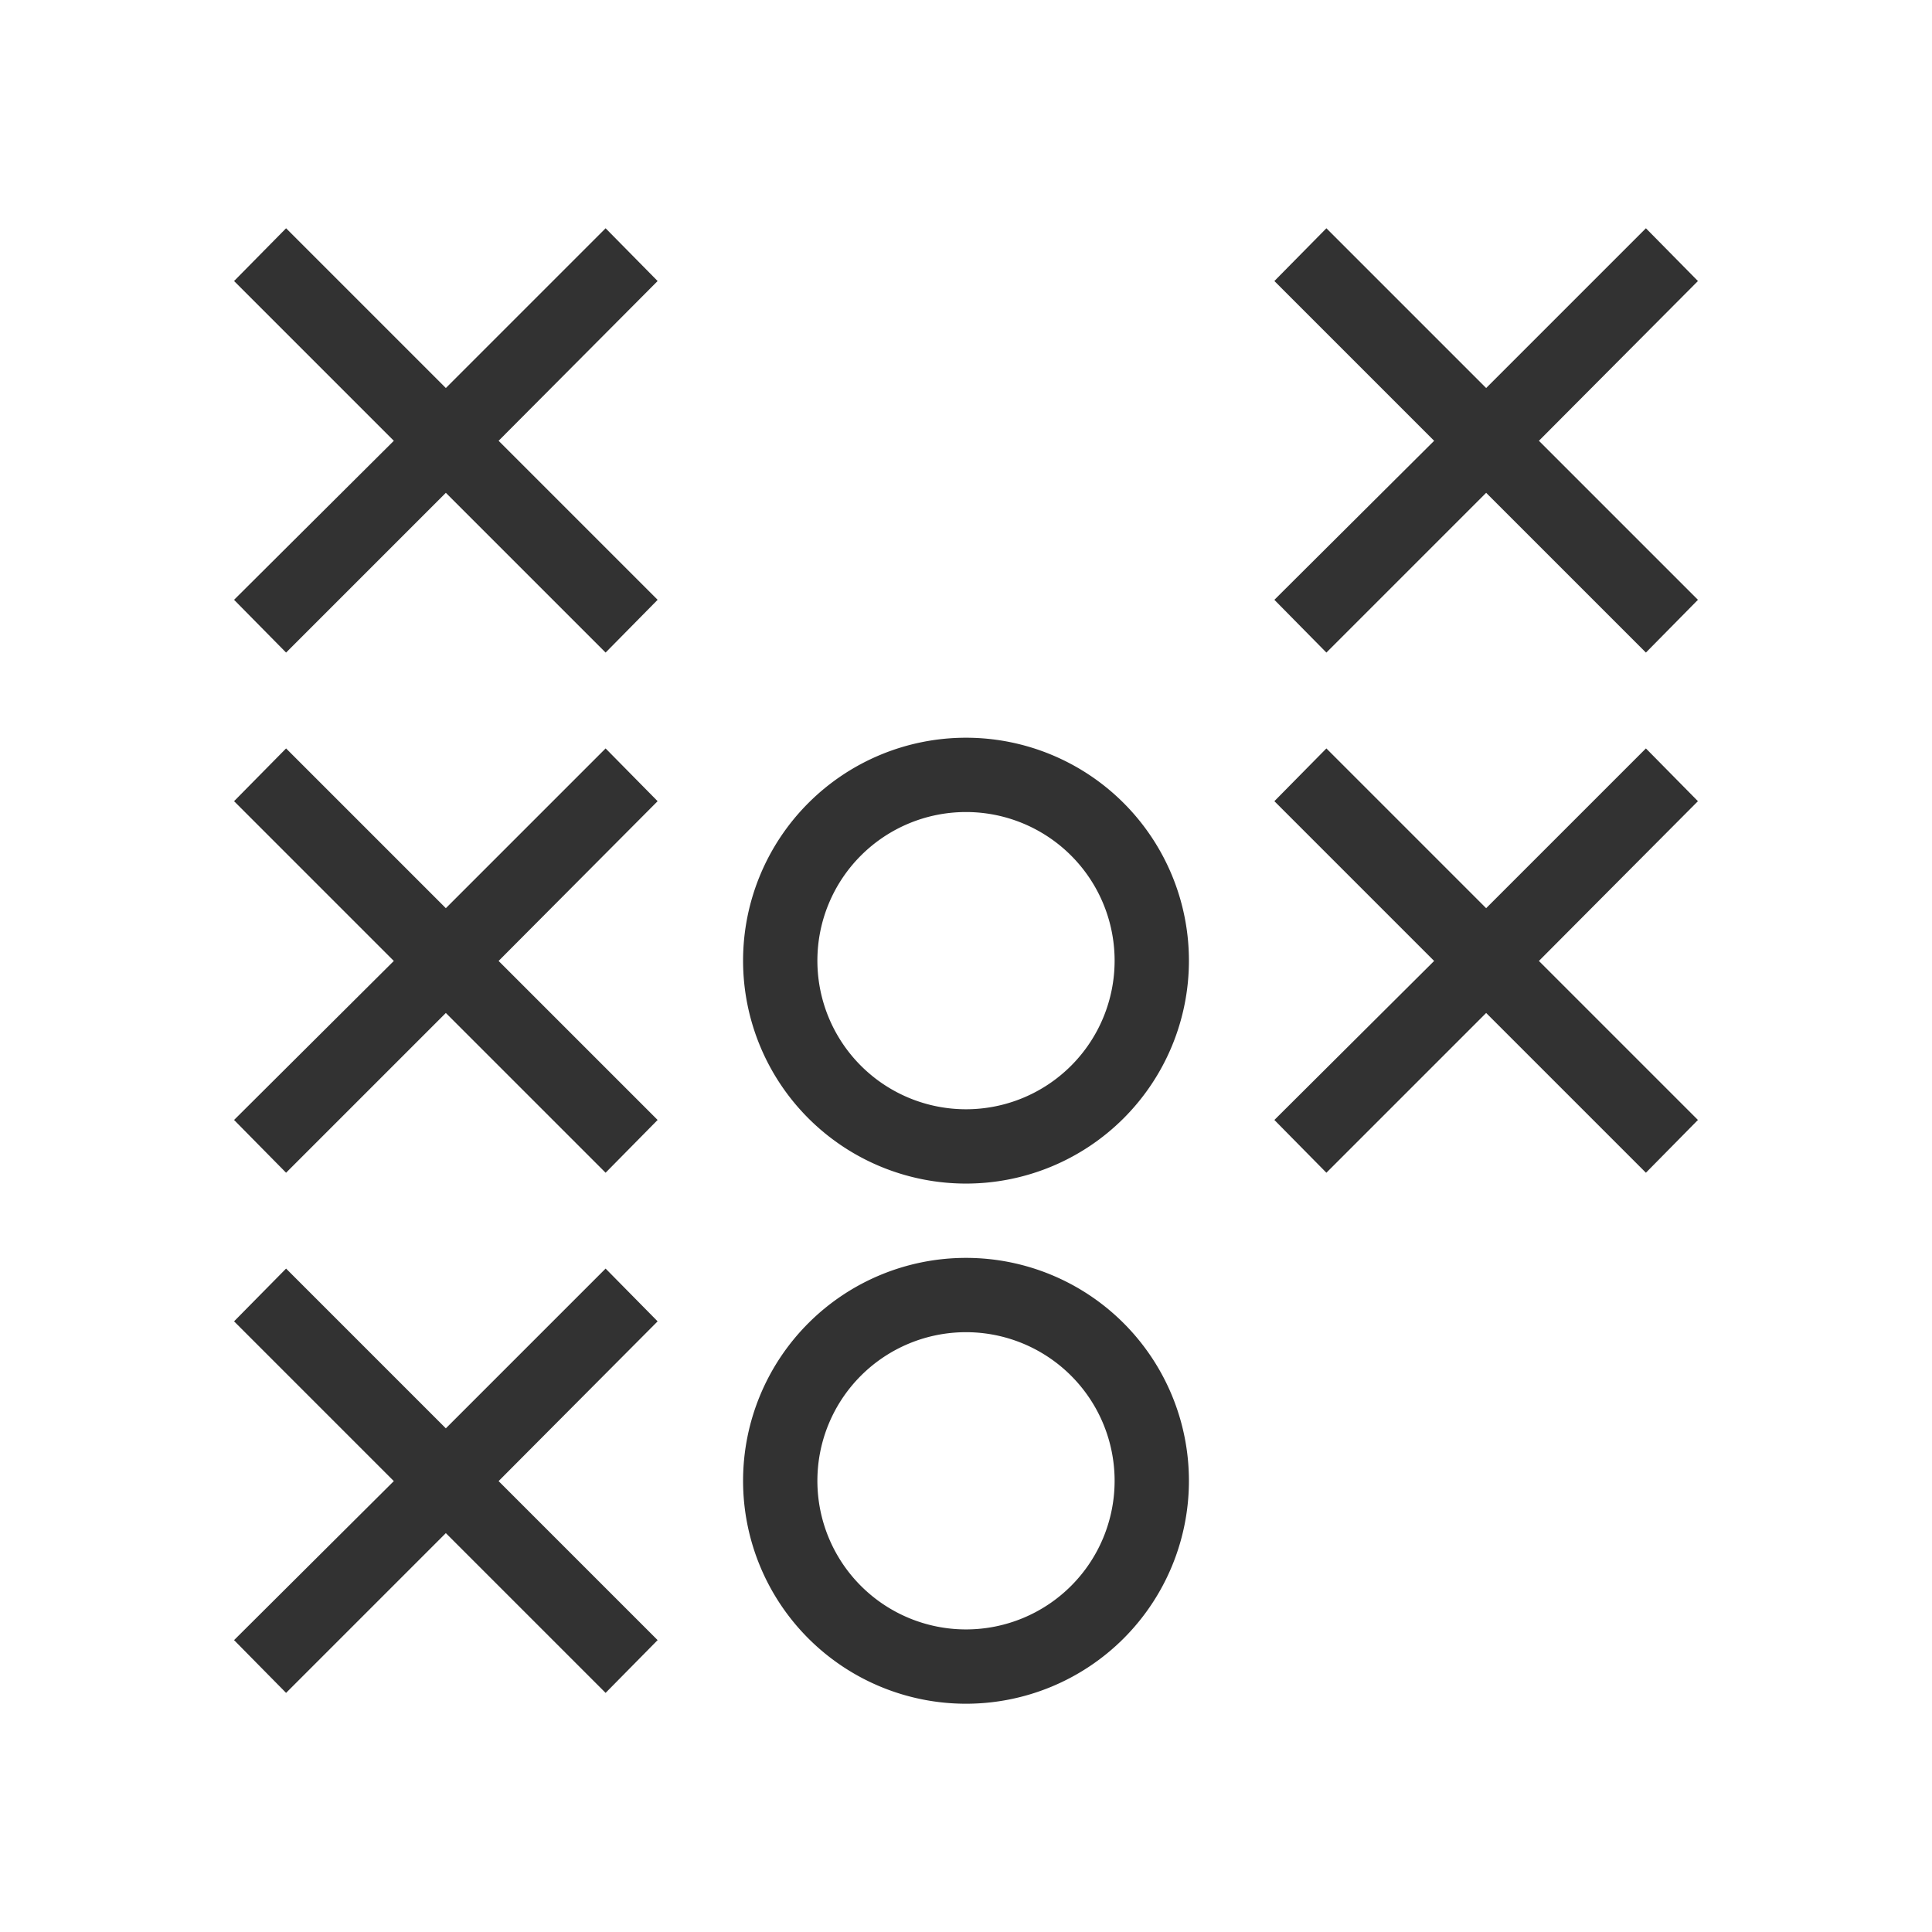 <svg xmlns="http://www.w3.org/2000/svg" width="26" height="26" viewBox="0 0 26 26">
  <title>priceStyle-point-figure</title>
  <path d="M13,22.928a3,3,0,1,1,3-3A3,3,0,0,1,13,22.928Zm0-5a2,2,0,1,0,2,2A2,2,0,0,0,13,17.928Zm0-2a3,3,0,1,1,3-3A3,3,0,0,1,13,15.928Zm0-5a2,2,0,1,0,2,2A2,2,0,0,0,13,10.928ZM8.85,3.782l-.7-.71L6,5.222,3.85,3.072l-.7.71L5.3,5.932,3.15,8.072l.7.71L6,6.632l2.15,2.15.7-.71L6.71,5.932Zm-.7,6.29L6,12.222l-2.15-2.15-.7.71,2.15,2.15-2.15,2.14.7.71L6,13.632l2.15,2.15.7-.71-2.14-2.14,2.14-2.15Zm0,7L6,19.222l-2.15-2.15-.7.71,2.15,2.15-2.15,2.14.7.71L6,20.632l2.15,2.15.7-.71-2.14-2.14,2.14-2.15Zm14.7-13.29-.7-.71L20,5.222l-2.15-2.15-.7.71,2.15,2.15-2.15,2.14.7.71L20,6.632l2.15,2.15.7-.71-2.14-2.14Zm-.7,6.29L20,12.222l-2.15-2.15-.7.71,2.15,2.15-2.15,2.14.7.71L20,13.632l2.15,2.15.7-.71-2.14-2.14,2.14-2.15Z" fill="#323232"/>
</svg>
